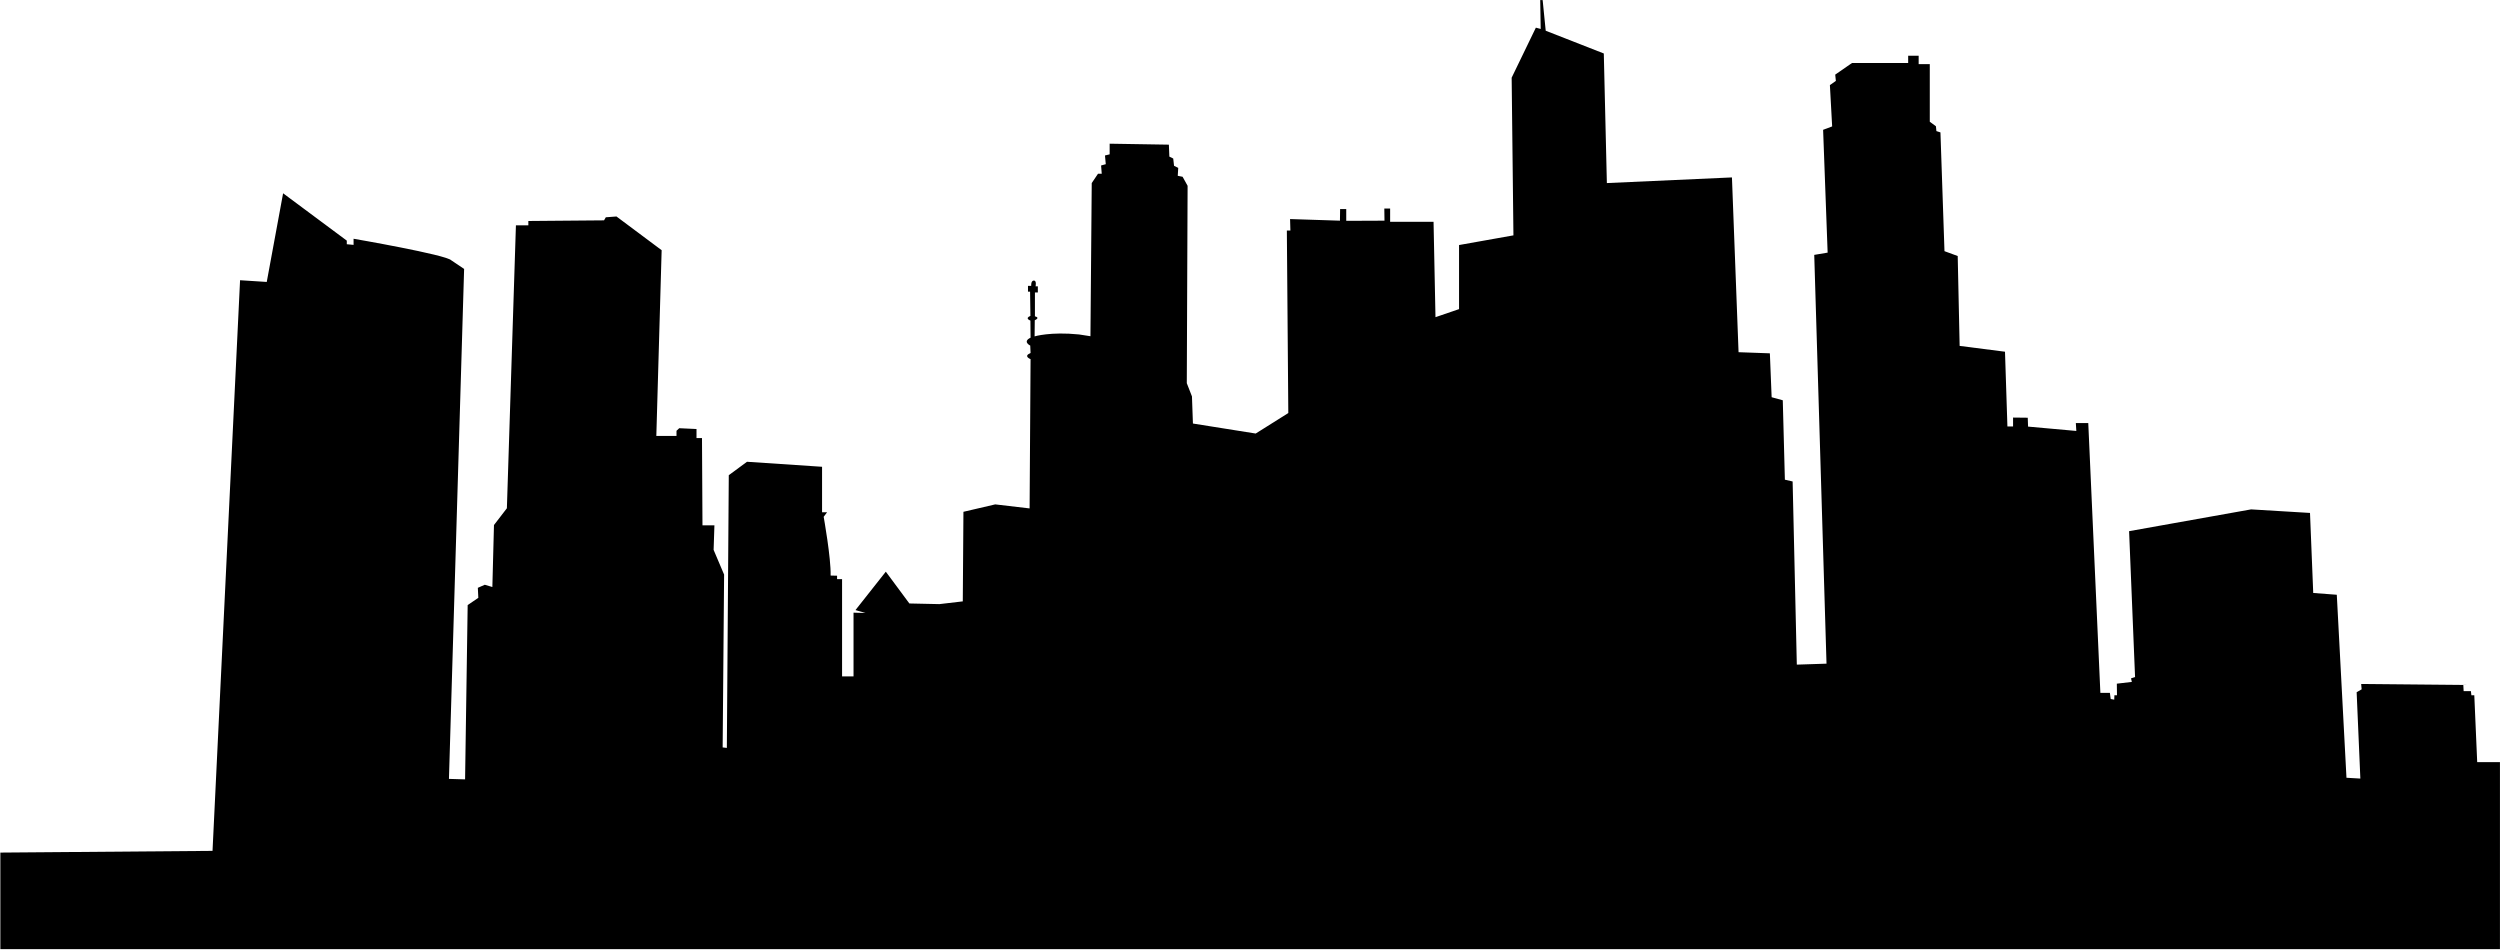 <svg width="2559" height="972" viewBox="0 0 2559 972" fill="none" xmlns="http://www.w3.org/2000/svg">
<path d="M0.369 872.711L217.54 870.949L245.733 286.835L273.044 288.597L289.783 197.852L354.978 246.308V249.997L361.916 250.658V244.381C361.916 244.381 456.735 260.735 462.021 266.517L475.071 275.272L459.543 797.274L476.062 797.77L478.705 619.364L489.608 611.93L489.112 601.688L496.215 598.549L503.979 600.862L505.631 537.429L518.846 520.249L528.097 230.67H540.817V226.21L618.291 225.549L620.108 222.41L631.011 221.584L677.264 256.109L671.813 446.243H692.462V440.957L695.27 438.314L712.945 439.14V448.391H718.561L719.057 537.759H731.281L730.455 562.868L741.192 588.142L739.705 765.061L744 765.557L745.982 486.385L764.649 472.674L841.463 477.795V524.379H846.584L843.115 529.004C843.115 529.004 850.714 571.293 850.218 589.133L856.826 589.298V592.767H861.947V692.377H873.676V627.127L885.9 627.457L875.658 624.484L906.714 585.169L930.832 617.712L961.557 618.373L985.51 615.565L986.171 523.884L1018.71 516.285L1053.9 520.415L1054.89 367.614C1054.89 367.614 1046.96 364.641 1054.89 361.337L1054.56 353.738C1054.56 353.738 1046.3 349.773 1054.89 345.644L1054.73 328.134C1054.73 328.134 1048.45 325.987 1054.73 323.343L1054.4 298.564H1052.25V292.617H1055.55C1055.55 292.617 1055.06 287.331 1058.2 287.166C1061.34 287.001 1060.01 293.113 1060.01 293.113H1062.33V299.39H1059.35V323.838C1059.35 323.838 1065.3 324.994 1059.19 327.803L1059.02 344.322C1059.02 344.322 1075.21 339.366 1104.45 342.34L1116.18 344.157L1117.5 187.391L1123.94 177.81H1127.74L1127.08 169.385L1131.87 168.063L1131.05 159.143L1135.84 157.987V147.084L1196.46 148.075L1196.96 160.299L1200.92 162.281L1201.75 169.715L1206.04 171.862L1205.55 179.956L1210.51 180.947L1215.63 190.198L1214.8 392.226L1220.09 405.772L1221.08 433.524L1285.34 443.766L1318.71 422.787L1317.22 235.956H1320.85L1320.52 224.227L1371.57 225.879L1371.73 213.985H1378.01V226.044L1417.16 225.879L1416.99 213.49H1422.94V227.036H1467.38L1469.36 324.664L1493.48 316.404V250.823L1549.15 240.912L1547.33 79.521L1572.11 28.312L1577.06 29.634L1576.57 0.065H1579.05L1582.19 31.451L1641.65 54.743L1644.79 187.391L1772.82 181.609L1779.59 360.51L1811.64 361.666L1813.45 406.598L1824.85 409.737L1827 491.011L1834.93 492.828L1839.22 680.319L1869.62 679.328L1857.06 260.9L1870.77 258.587L1866.14 132.877L1875.39 129.408L1873.08 87.119L1879.19 82.824L1878.53 76.382L1895.71 64.488H1953.2V57.054H1963.94V65.644H1975.33V124.617L1981.61 129.242L1982.11 134.198L1986.24 135.52L1990.37 257.1L2003.91 262.056L2005.89 354.067L2052.31 360.014L2054.79 436.497H2060.57V427.412L2075.6 427.577L2075.93 436.662L2125.33 441.122L2124.83 433.028H2137.55L2149.94 709.227H2159.68L2160.51 715.504L2164.14 716.165L2164.31 711.705H2166.95L2166.79 699.811L2182.15 697.994L2181.32 694.36L2185.45 693.038L2179.34 543.706L2304.23 521.405L2364.52 525.039L2367.82 606.974L2391.94 608.791L2401.85 796.117L2416.06 796.943L2412.26 708.566L2417.38 705.593L2416.89 700.142L2521.45 701.133L2521.78 707.41H2529.22L2529.71 711.705H2532.69L2535.66 780.094H2558.95V971.5H0.369C0.369 971.5 0.369 868.816 0.369 872.711Z" fill="black"/>
</svg>
